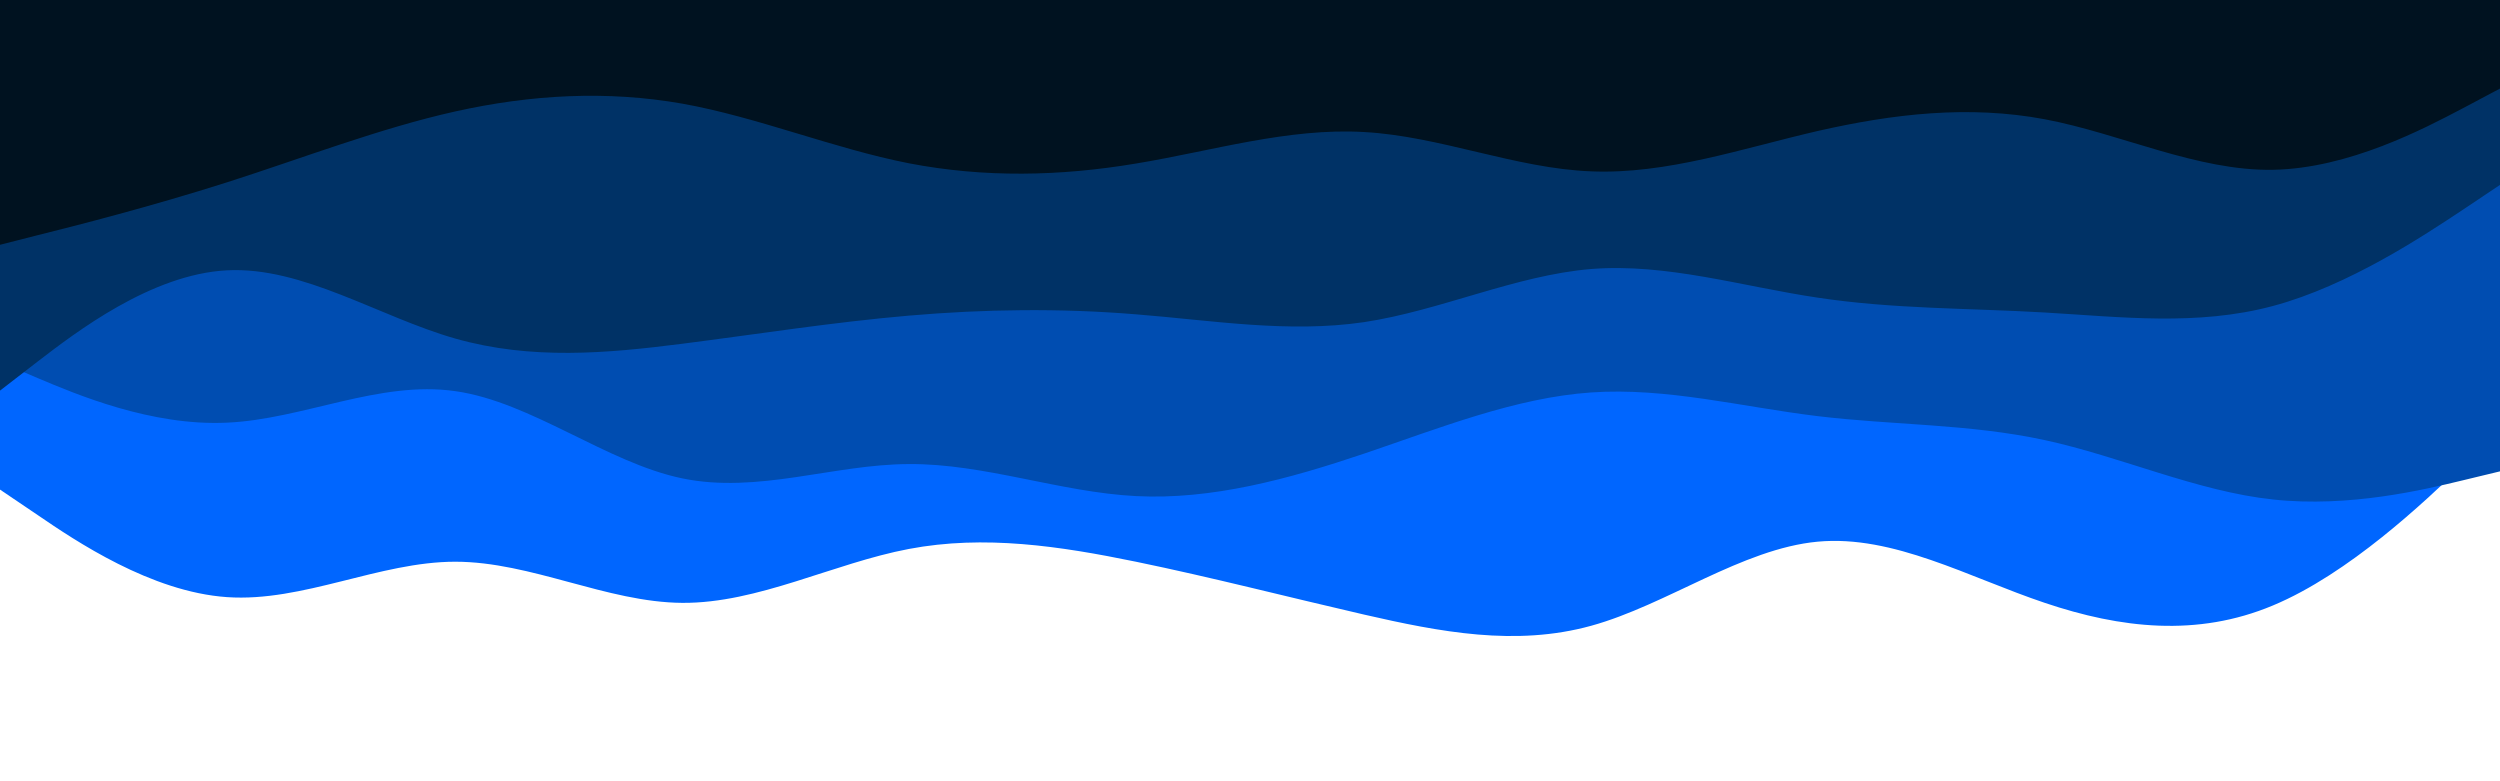 <svg id="visual" viewBox="0 0 960 300" width="960" height="300"
    xmlns="http://www.w3.org/2000/svg"
    xmlns:xlink="http://www.w3.org/1999/xlink" version="1.1">
    <g>
        <path id="wave1" d="M0 188L14.5 197.8C29 207.7 58 227.3 87.2 229.3C116.3 231.3 145.7 215.7 174.8 215.7C204 215.7 233 231.3 262 231.5C291 231.7 320 216.3 349 210.8C378 205.3 407 209.7 436.2 215.7C465.3 221.7 494.7 229.3 523.8 236C553 242.7 582 248.3 611 240.3C640 232.3 669 210.7 698 208C727 205.3 756 221.7 785.2 231.5C814.3 241.3 843.7 244.7 872.8 232.5C902 220.3 931 192.7 945.5 178.8L960 165L960 0L945.5 0C931 0 902 0 872.8 0C843.7 0 814.3 0 785.2 0C756 0 727 0 698 0C669 0 640 0 611 0C582 0 553 0 523.8 0C494.7 0 465.3 0 436.2 0C407 0 378 0 349 0C320 0 291 0 262 0C233 0 204 0 174.8 0C145.7 0 116.3 0 87.2 0C58 0 29 0 14.5 0L0 0Z" fill="#0066ff"></path>
        <path d="M0 139L14.5 145.2C29 151.3 58 163.7 87.2 162.3C116.3 161 145.7 146 174.8 150.2C204 154.3 233 177.7 262 183.7C291 189.7 320 178.3 349 178.2C378 178 407 189 436.2 190.5C465.3 192 494.7 184 523.8 174.2C553 164.3 582 152.7 611 150.7C640 148.7 669 156.3 698 159.8C727 163.3 756 162.7 785.2 169C814.3 175.3 843.7 188.7 872.8 191.8C902 195 931 188 945.5 184.5L960 181L960 0L945.5 0C931 0 902 0 872.8 0C843.7 0 814.3 0 785.2 0C756 0 727 0 698 0C669 0 640 0 611 0C582 0 553 0 523.8 0C494.7 0 465.3 0 436.2 0C407 0 378 0 349 0C320 0 291 0 262 0C233 0 204 0 174.8 0C145.7 0 116.3 0 87.2 0C58 0 29 0 14.5 0L0 0Z" fill="#004db1"></path>
        <path d="M0 150L14.5 138.8C29 127.7 58 105.3 87.2 103.8C116.3 102.3 145.7 121.7 174.8 130C204 138.3 233 135.7 262 132C291 128.3 320 123.7 349 121.2C378 118.7 407 118.3 436.2 120.7C465.3 123 494.7 128 523.8 123.7C553 119.3 582 105.7 611 103.3C640 101 669 110 698 114.3C727 118.7 756 118.3 785.2 120C814.3 121.7 843.7 125.3 872.8 117.5C902 109.7 931 90.3 945.5 80.7L960 71L960 0L945.5 0C931 0 902 0 872.8 0C843.7 0 814.3 0 785.2 0C756 0 727 0 698 0C669 0 640 0 611 0C582 0 553 0 523.8 0C494.7 0 465.3 0 436.2 0C407 0 378 0 349 0C320 0 291 0 262 0C233 0 204 0 174.8 0C145.7 0 116.3 0 87.2 0C58 0 29 0 14.5 0L0 0Z" fill="#003266"></path>
        <path d="M0 94L14.5 90.3C29 86.7 58 79.3 87.2 70C116.3 60.7 145.7 49.3 174.8 42.8C204 36.3 233 34.7 262 39.8C291 45 320 57 349 62.7C378 68.3 407 67.7 436.2 62.8C465.3 58 494.7 49 523.8 50.7C553 52.3 582 64.7 611 65.8C640 67 669 57 698 50.3C727 43.7 756 40.3 785.2 45.8C814.3 51.3 843.7 65.7 872.8 65.2C902 64.7 931 49.3 945.5 41.7L960 34L960 0L945.5 0C931 0 902 0 872.8 0C843.7 0 814.3 0 785.2 0C756 0 727 0 698 0C669 0 640 0 611 0C582 0 553 0 523.8 0C494.7 0 465.3 0 436.2 0C407 0 378 0 349 0C320 0 291 0 262 0C233 0 204 0 174.8 0C145.7 0 116.3 0 87.2 0C58 0 29 0 14.5 0L0 0Z" fill="#001220"></path>
    </g>

    <g style="visibility: hidden">
        <path id="wave2" d="M0 203L14.5 210C29 217 58 231 87.2 238.3C116.3 245.7 145.7 246.3 174.8 237.3C204 228.3 233 209.7 262 202.7C291 195.7 320 200.3 349 196.7C378 193 407 181 436.2 176.3C465.3 171.7 494.7 174.3 523.8 177.5C553 180.7 582 184.3 611 191.3C640 198.3 669 208.7 698 212.7C727 216.7 756 214.3 785.2 216C814.3 217.7 843.7 223.3 872.8 226.3C902 229.3 931 229.7 945.5 229.8L960 230L960 0L945.5 0C931 0 902 0 872.8 0C843.7 0 814.3 0 785.2 0C756 0 727 0 698 0C669 0 640 0 611 0C582 0 553 0 523.8 0C494.7 0 465.3 0 436.2 0C407 0 378 0 349 0C320 0 291 0 262 0C233 0 204 0 174.8 0C145.7 0 116.3 0 87.2 0C58 0 29 0 14.5 0L0 0Z" fill="#0066ff"></path>
        <path d="M0 159L14.5 157C29 155 58 151 87.2 150.7C116.3 150.3 145.7 153.7 174.8 151C204 148.3 233 139.7 262 144.2C291 148.7 320 166.3 349 172C378 177.7 407 171.3 436.2 167.3C465.3 163.3 494.7 161.7 523.8 165.7C553 169.7 582 179.3 611 178.2C640 177 669 165 698 162.7C727 160.3 756 167.7 785.2 174.8C814.3 182 843.7 189 872.8 183.8C902 178.7 931 161.3 945.5 152.7L960 144L960 0L945.5 0C931 0 902 0 872.8 0C843.7 0 814.3 0 785.2 0C756 0 727 0 698 0C669 0 640 0 611 0C582 0 553 0 523.8 0C494.7 0 465.3 0 436.2 0C407 0 378 0 349 0C320 0 291 0 262 0C233 0 204 0 174.8 0C145.7 0 116.3 0 87.2 0C58 0 29 0 14.5 0L0 0Z" fill="#004db1"></path>
        <path d="M0 106L14.5 111.2C29 116.3 58 126.7 87.2 125.2C116.3 123.7 145.7 110.3 174.8 112.2C204 114 233 131 262 139.7C291 148.3 320 148.7 349 143C378 137.3 407 125.7 436.2 122.3C465.3 119 494.7 124 523.8 121.7C553 119.3 582 109.7 611 110.8C640 112 669 124 698 125.8C727 127.7 756 119.3 785.2 120C814.3 120.7 843.7 130.3 872.8 125C902 119.7 931 99.3 945.5 89.2L960 79L960 0L945.5 0C931 0 902 0 872.8 0C843.7 0 814.3 0 785.2 0C756 0 727 0 698 0C669 0 640 0 611 0C582 0 553 0 523.8 0C494.7 0 465.3 0 436.2 0C407 0 378 0 349 0C320 0 291 0 262 0C233 0 204 0 174.8 0C145.7 0 116.3 0 87.2 0C58 0 29 0 14.5 0L0 0Z" fill="#003266"></path>
        <path d="M0 41L14.5 39.2C29 37.3 58 33.7 87.2 38.7C116.3 43.7 145.7 57.3 174.8 59.7C204 62 233 53 262 46.7C291 40.3 320 36.7 349 36.8C378 37 407 41 436.2 51.3C465.3 61.7 494.7 78.3 523.8 75.7C553 73 582 51 611 45.2C640 39.3 669 49.7 698 51.2C727 52.7 756 45.3 785.2 49C814.3 52.7 843.7 67.3 872.8 73.3C902 79.3 931 76.7 945.5 75.3L960 74L960 0L945.5 0C931 0 902 0 872.8 0C843.7 0 814.3 0 785.2 0C756 0 727 0 698 0C669 0 640 0 611 0C582 0 553 0 523.8 0C494.7 0 465.3 0 436.2 0C407 0 378 0 349 0C320 0 291 0 262 0C233 0 204 0 174.8 0C145.7 0 116.3 0 87.2 0C58 0 29 0 14.5 0L0 0Z" fill="#001220"></path>
    </g>

</svg>